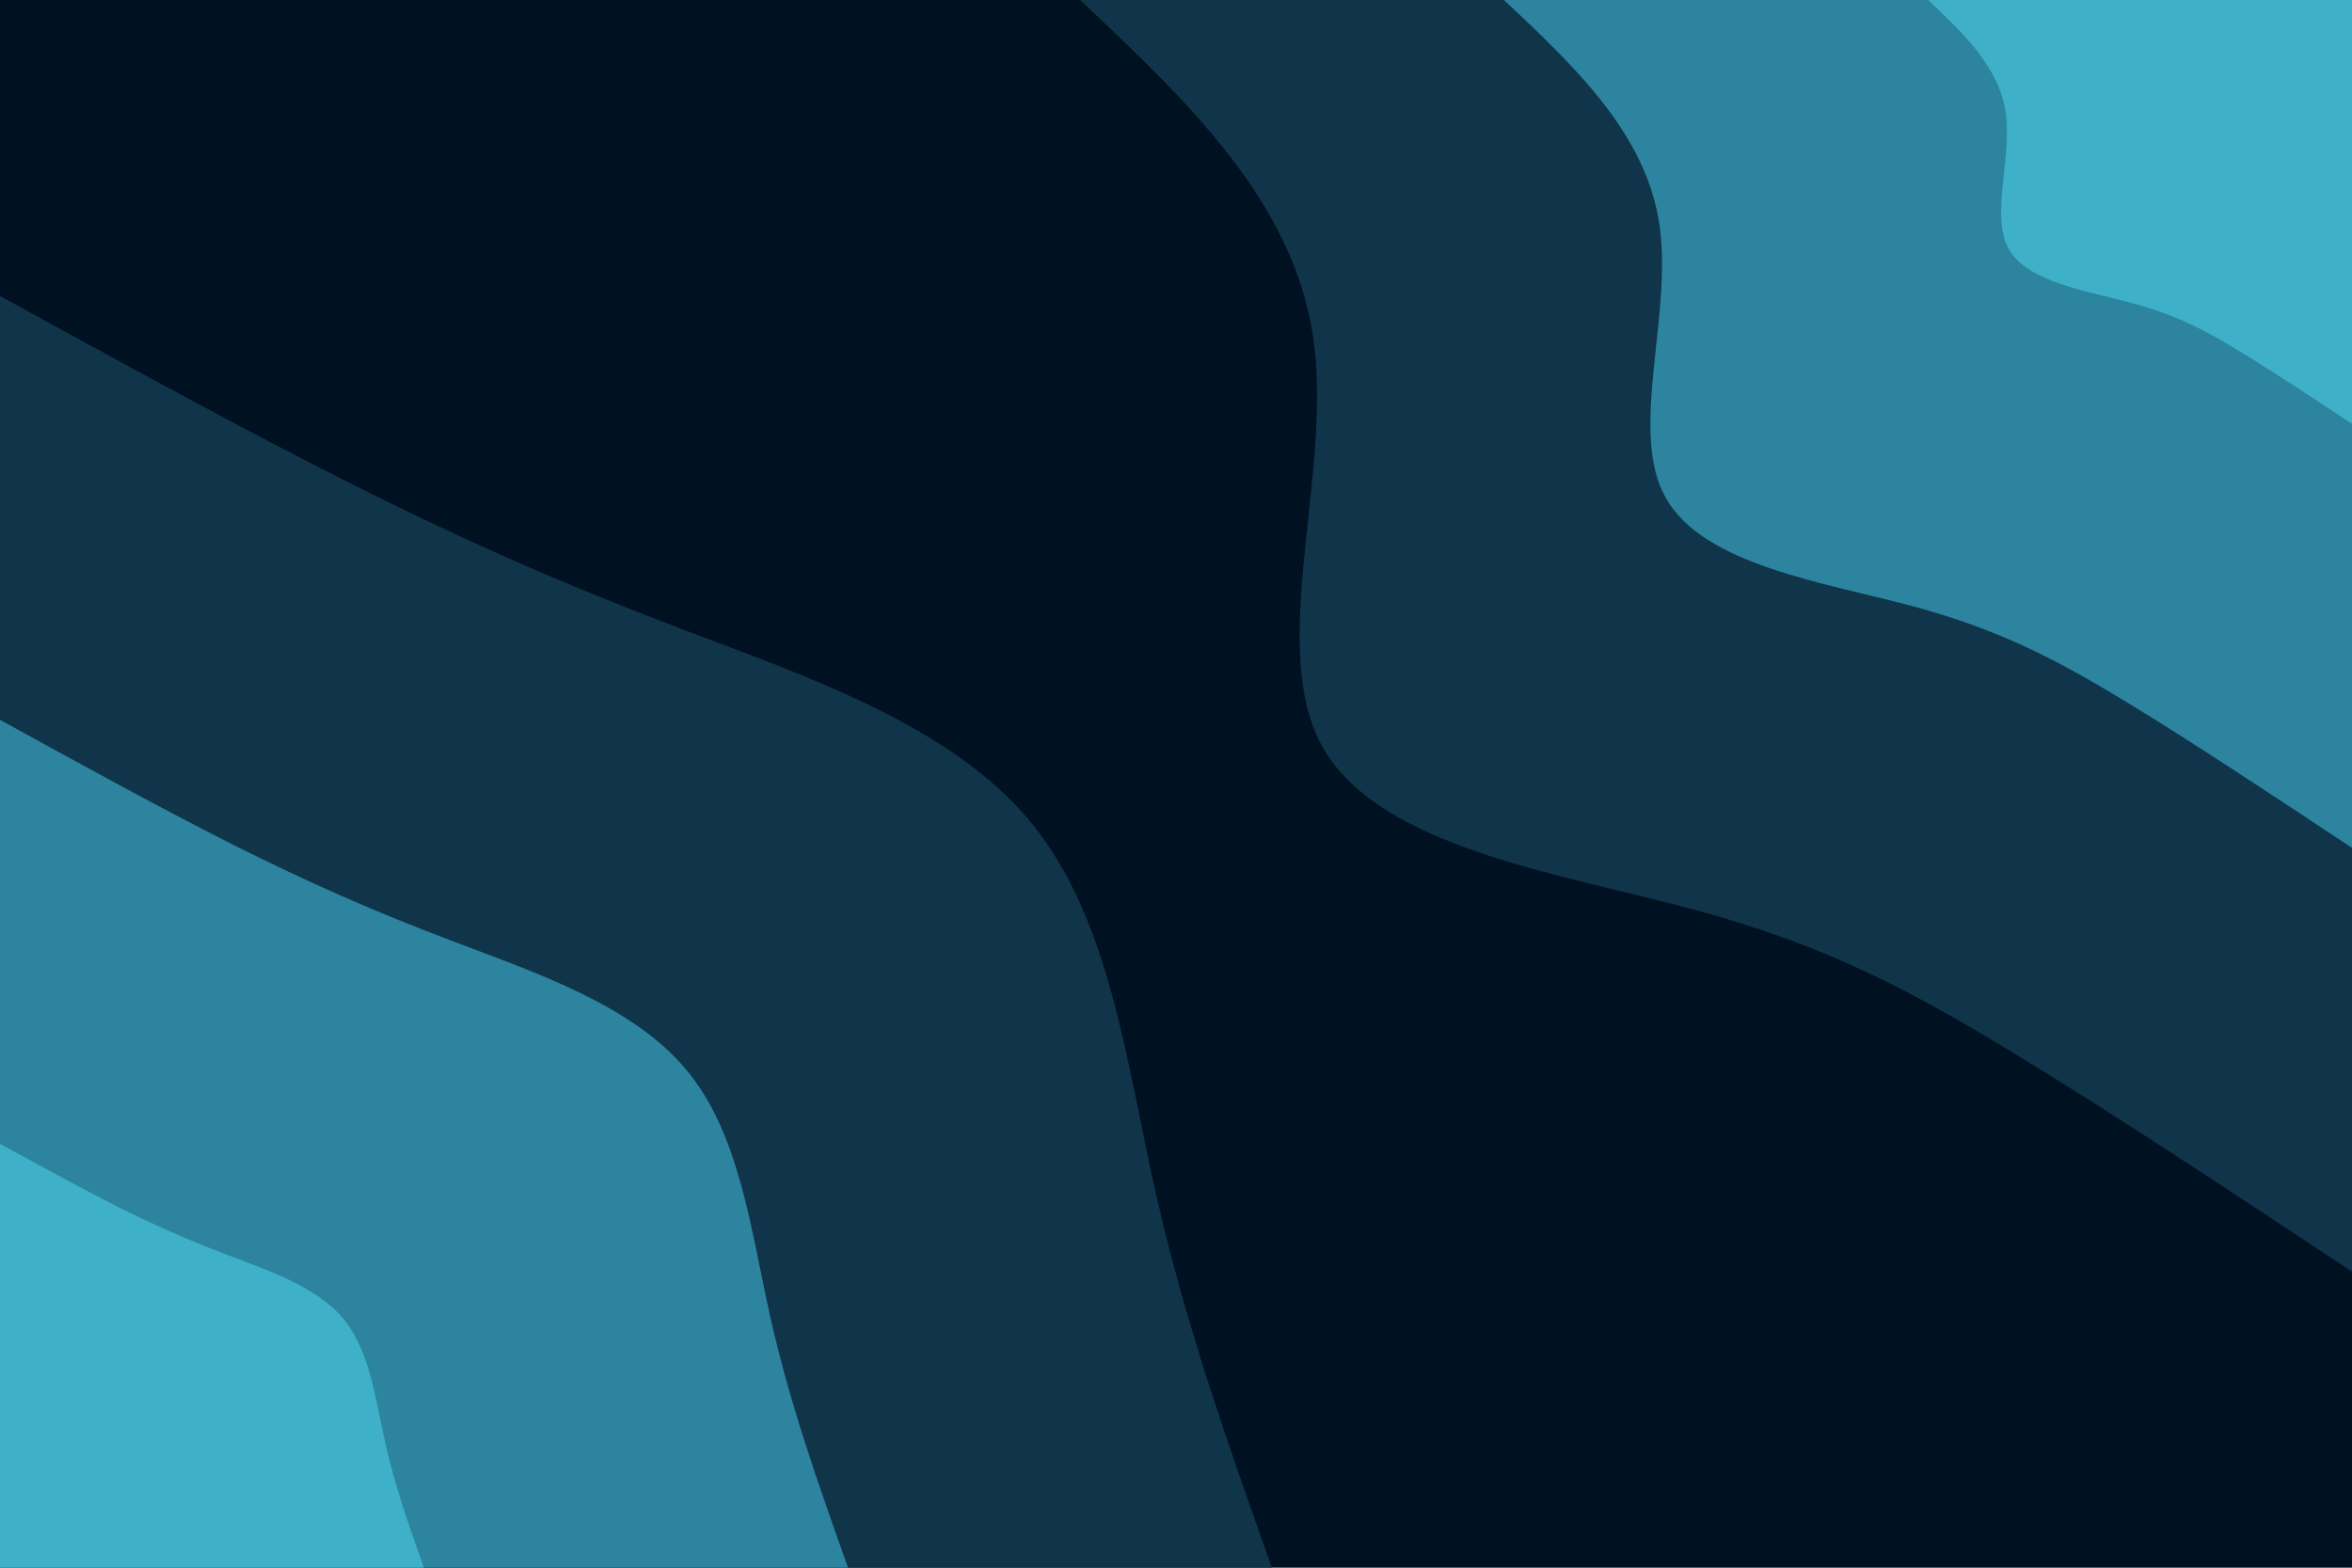 <svg id="visual" viewBox="0 0 900 600" width="900" height="600" xmlns="http://www.w3.org/2000/svg" xmlns:xlink="http://www.w3.org/1999/xlink" version="1.1"><rect x="0" y="0" width="900" height="600" fill="#001122"></rect><defs><linearGradient id="grad1_0" x1="33.3%" y1="0%" x2="100%" y2="100%"><stop offset="20%" stop-color="#3eb1c8" stop-opacity="1"></stop><stop offset="80%" stop-color="#3eb1c8" stop-opacity="1"></stop></linearGradient></defs><defs><linearGradient id="grad1_1" x1="33.3%" y1="0%" x2="100%" y2="100%"><stop offset="20%" stop-color="#3eb1c8" stop-opacity="1"></stop><stop offset="80%" stop-color="#1f5a75" stop-opacity="1"></stop></linearGradient></defs><defs><linearGradient id="grad1_2" x1="33.3%" y1="0%" x2="100%" y2="100%"><stop offset="20%" stop-color="#001122" stop-opacity="1"></stop><stop offset="80%" stop-color="#1f5a75" stop-opacity="1"></stop></linearGradient></defs><defs><linearGradient id="grad2_0" x1="0%" y1="0%" x2="66.7%" y2="100%"><stop offset="20%" stop-color="#3eb1c8" stop-opacity="1"></stop><stop offset="80%" stop-color="#3eb1c8" stop-opacity="1"></stop></linearGradient></defs><defs><linearGradient id="grad2_1" x1="0%" y1="0%" x2="66.7%" y2="100%"><stop offset="20%" stop-color="#1f5a75" stop-opacity="1"></stop><stop offset="80%" stop-color="#3eb1c8" stop-opacity="1"></stop></linearGradient></defs><defs><linearGradient id="grad2_2" x1="0%" y1="0%" x2="66.7%" y2="100%"><stop offset="20%" stop-color="#1f5a75" stop-opacity="1"></stop><stop offset="80%" stop-color="#001122" stop-opacity="1"></stop></linearGradient></defs><g transform="translate(900, 0)"><path d="M0 486.7C-45.8 456.4 -91.6 426 -130.7 402.3C-169.8 378.6 -202.2 361.4 -252.7 347.9C-303.3 334.3 -372.1 324.3 -393.8 286.1C-415.4 247.9 -389.9 181.5 -397.5 129.2C-405.2 76.8 -446 38.4 -486.7 0L0 0Z" fill="#10344a"></path><path d="M0 324.5C-30.5 304.3 -61.1 284 -87.1 268.2C-113.2 252.4 -134.8 241 -168.5 231.9C-202.2 222.9 -248.1 216.2 -262.5 190.7C-277 165.3 -259.9 121 -265 86.1C-270.1 51.2 -297.3 25.6 -324.5 0L0 0Z" fill="#2c849f"></path><path d="M0 162.2C-15.3 152.1 -30.5 142 -43.6 134.1C-56.6 126.2 -67.4 120.5 -84.2 116C-101.1 111.4 -124 108.1 -131.3 95.4C-138.5 82.6 -130 60.5 -132.5 43.1C-135.1 25.6 -148.7 12.8 -162.2 0L0 0Z" fill="#3eb1c8"></path></g><g transform="translate(0, 600)"><path d="M0 -486.7C46.4 -461.3 92.7 -435.8 134.7 -414.7C176.7 -393.6 214.4 -376.9 261 -359.2C307.5 -341.5 363 -322.9 393.8 -286.1C424.6 -249.3 430.8 -194.4 442.2 -143.7C453.6 -93 470.2 -46.5 486.7 0L0 0Z" fill="#10344a"></path><path d="M0 -324.5C30.9 -307.5 61.8 -290.5 89.8 -276.4C117.8 -262.4 142.9 -251.2 174 -239.5C205 -227.7 242 -215.3 262.5 -190.7C283.1 -166.2 287.2 -129.6 294.8 -95.8C302.4 -62 313.5 -31 324.5 0L0 0Z" fill="#2c849f"></path><path d="M0 -162.2C15.5 -153.8 30.9 -145.3 44.9 -138.2C58.9 -131.2 71.5 -125.6 87 -119.7C102.5 -113.8 121 -107.6 131.3 -95.4C141.5 -83.1 143.6 -64.8 147.4 -47.9C151.2 -31 156.7 -15.5 162.2 0L0 0Z" fill="#3eb1c8"></path></g></svg>